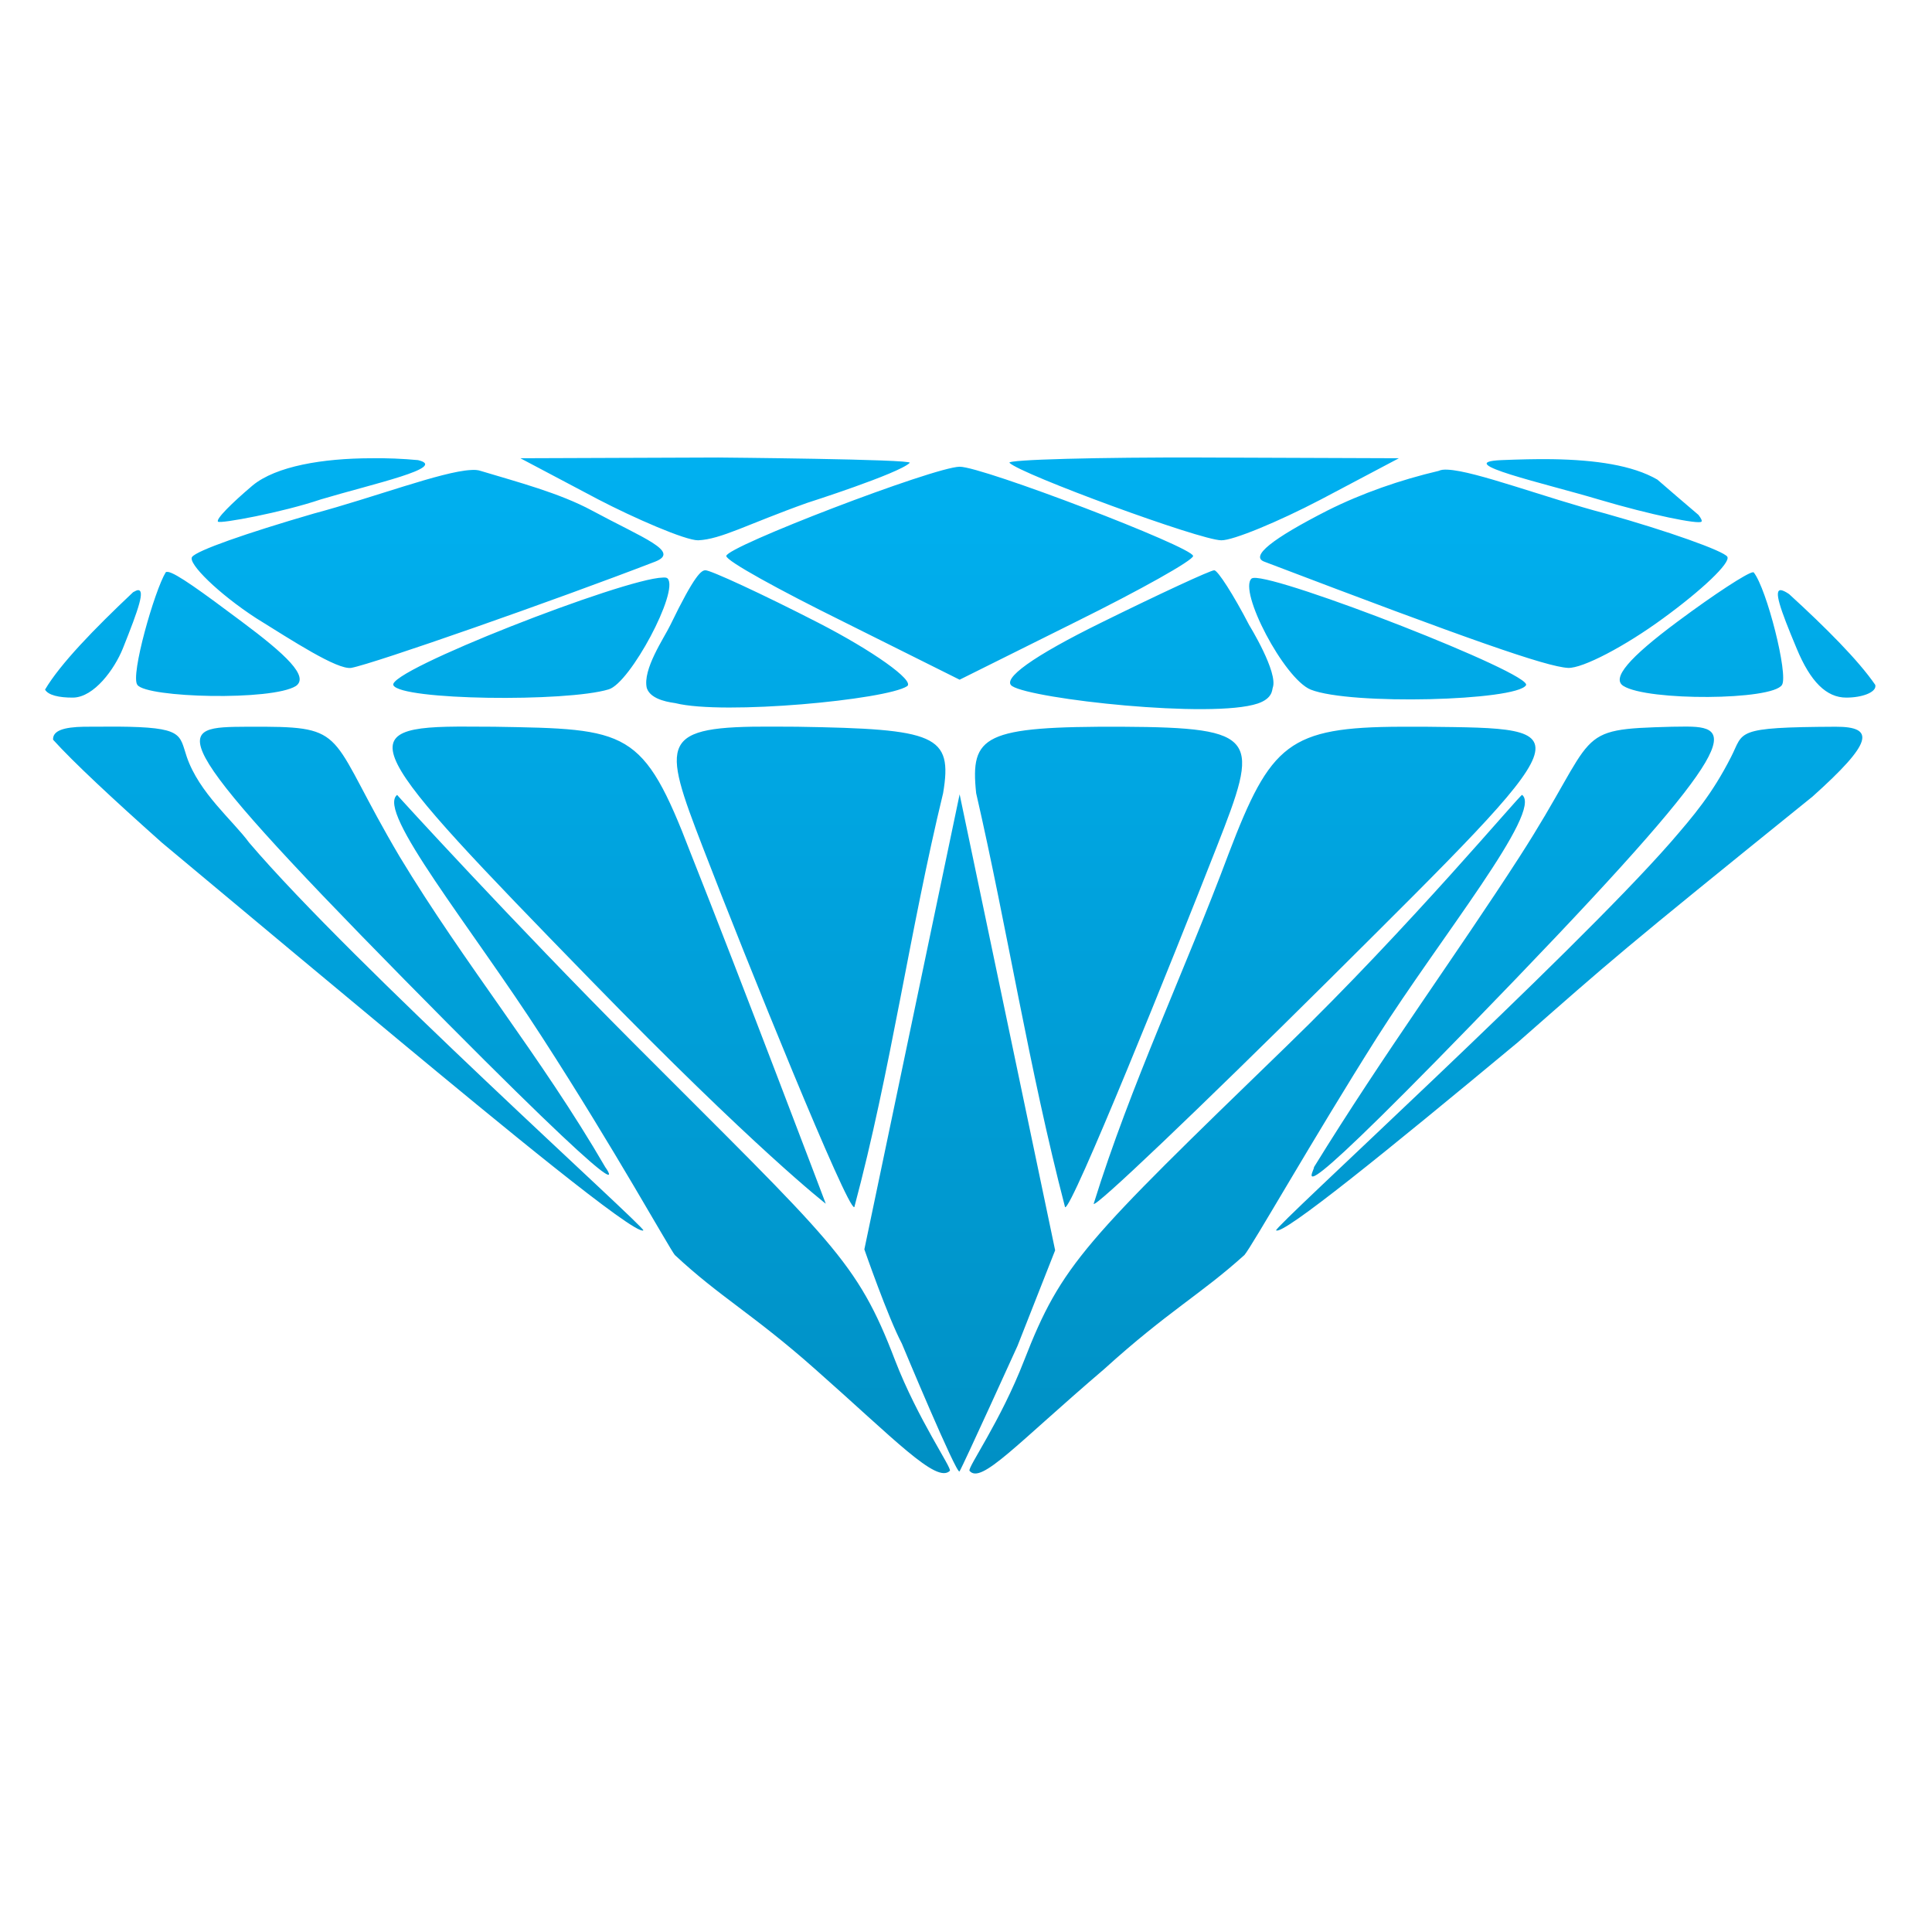 <svg xmlns="http://www.w3.org/2000/svg" xmlns:xlink="http://www.w3.org/1999/xlink" width="64" height="64" viewBox="0 0 64 64" version="1.1">
<defs> <linearGradient id="linear0" gradientUnits="userSpaceOnUse" x1="0" y1="0" x2="0" y2="1" gradientTransform="matrix(55.992,0,0,56,4.004,4)"> <stop offset="0" style="stop-color:#00bbff;stop-opacity:1;"/> <stop offset="1" style="stop-color:#0085b5;stop-opacity:1;"/> </linearGradient> </defs>
<g id="surface1">
<path style=" stroke:none;fill-rule:nonzero;fill:url(#linear0);fill-opacity:1;" d="M 23.789 15.156 L 17.238 15.18 L 19.816 16.543 C 20.977 17.148 22.707 17.906 23.129 17.898 C 23.891 17.863 24.754 17.367 26.734 16.66 C 26.734 16.66 29.777 15.688 30.137 15.332 C 30.254 15.211 23.789 15.156 23.789 15.156 Z M 39.797 15.156 C 36.492 15.145 33.332 15.223 33.441 15.332 C 33.828 15.715 39.758 17.895 40.457 17.898 C 40.84 17.906 42.336 17.289 43.762 16.543 L 46.34 15.18 Z M 12.289 15.18 C 10.703 15.184 9.148 15.438 8.367 16.082 C 7.676 16.668 7.137 17.203 7.223 17.281 C 7.297 17.355 9.348 16.977 10.629 16.543 C 12.355 16.027 14.867 15.484 13.848 15.242 C 13.344 15.195 12.816 15.172 12.289 15.18 Z M 51.414 15.211 C 50.875 15.203 50.312 15.219 49.73 15.242 C 48.043 15.316 51.188 16.016 52.949 16.543 C 54.711 17.066 56.27 17.375 56.363 17.281 C 56.391 17.254 56.352 17.168 56.262 17.055 C 55.766 16.633 55.305 16.238 54.902 15.887 C 54.078 15.41 52.848 15.234 51.414 15.211 Z M 31.789 15.461 C 30.93 15.473 24.059 18.109 24.059 18.418 C 24.059 18.582 25.809 19.543 27.945 20.598 L 31.789 22.516 L 35.641 20.598 C 37.773 19.543 39.523 18.562 39.523 18.418 C 39.523 18.125 32.523 15.449 31.789 15.461 Z M 47.961 15.559 C 47.832 15.551 47.73 15.562 47.66 15.598 C 46.383 15.898 45.113 16.34 43.969 16.914 C 42.125 17.855 41.414 18.43 41.879 18.605 C 48.668 21.191 51.219 22.086 51.945 22.125 C 52.426 22.145 53.836 21.406 55.102 20.477 C 56.367 19.555 57.34 18.641 57.219 18.441 C 57.094 18.25 55.273 17.598 53.184 17.012 C 51.176 16.484 48.871 15.602 47.961 15.559 Z M 15.594 15.57 C 14.633 15.621 12.371 16.484 10.395 17.012 C 8.125 17.672 6.52 18.238 6.363 18.449 C 6.211 18.656 7.234 19.664 8.484 20.477 C 9.68 21.219 11.168 22.191 11.633 22.125 C 12.371 21.992 18.391 19.883 21.703 18.605 C 22.551 18.273 21.316 17.832 19.613 16.914 C 18.535 16.332 17.148 15.969 15.918 15.598 C 15.836 15.57 15.73 15.559 15.594 15.57 Z M 23.363 18.891 C 23.238 18.898 23.027 19.008 22.203 20.711 C 21.992 21.145 21.281 22.176 21.426 22.793 C 21.562 23.211 22.277 23.273 22.375 23.293 C 23.977 23.695 29.371 23.18 30.051 22.73 C 30.309 22.547 28.902 21.551 27.098 20.625 C 25.273 19.688 23.508 18.871 23.363 18.891 Z M 40.223 18.891 C 40.098 18.891 38.422 19.668 36.48 20.625 C 34.219 21.738 33.164 22.496 33.531 22.73 C 34.207 23.16 40.148 23.816 41.664 23.305 C 42.16 23.137 42.137 22.852 42.16 22.785 C 42.352 22.281 41.383 20.711 41.383 20.711 C 40.863 19.707 40.34 18.891 40.223 18.891 Z M 5.562 18.945 C 5.523 18.941 5.5 18.945 5.488 18.961 C 5.125 19.551 4.309 22.383 4.551 22.688 C 4.855 23.117 9.016 23.223 9.805 22.723 C 10.238 22.41 9.488 21.695 8 20.586 C 6.699 19.613 5.832 18.98 5.562 18.945 Z M 58.066 18.957 C 57.883 18.973 56.812 19.668 55.578 20.586 C 53.949 21.797 53.379 22.473 53.777 22.723 C 54.574 23.227 58.715 23.203 59.031 22.688 C 59.246 22.352 58.527 19.504 58.094 18.961 C 58.09 18.957 58.082 18.957 58.066 18.957 Z M 21.953 19.133 C 20.66 19.164 12.797 22.23 13.031 22.699 C 13.277 23.199 18.766 23.262 20.164 22.836 C 20.875 22.629 22.5 19.586 22.117 19.164 C 22.094 19.137 22.039 19.125 21.953 19.133 Z M 41.523 19.145 C 41.496 19.148 41.473 19.156 41.461 19.164 C 41.012 19.562 42.535 22.484 43.418 22.844 C 44.73 23.367 50.23 23.215 50.551 22.699 C 50.785 22.32 42.391 19.047 41.523 19.145 Z M 59.004 19.551 C 58.746 19.523 58.953 20.137 59.516 21.48 C 59.973 22.586 60.504 23.109 61.16 23.109 C 61.688 23.109 62.125 22.938 62.125 22.73 C 62.125 22.719 62.121 22.707 62.121 22.688 C 61.559 21.871 60.48 20.789 59.266 19.68 C 59.152 19.602 59.066 19.562 59.004 19.551 Z M 4.559 19.551 C 4.523 19.555 4.473 19.586 4.41 19.617 C 3.117 20.836 1.996 21.992 1.492 22.844 C 1.594 23.027 1.953 23.113 2.422 23.109 C 3.117 23.098 3.793 22.168 4.07 21.48 C 4.609 20.133 4.812 19.523 4.559 19.551 Z M 15.508 24.07 C 11.469 24.047 11.969 24.664 19.586 32.484 C 25.031 38.078 27.355 39.875 27.355 39.875 C 27.355 39.875 24.504 32.348 22.879 28.262 C 21.301 24.145 20.812 24.148 16.375 24.074 C 16.07 24.074 15.781 24.07 15.508 24.07 Z M 25.605 24.07 C 21.828 24.051 21.914 24.523 23.281 28.066 C 24.734 31.844 28.086 40.117 28.301 39.988 C 29.508 35.477 30.137 30.828 31.242 26.273 C 31.566 24.34 31.004 24.148 26.41 24.074 C 26.129 24.074 25.855 24.07 25.605 24.07 Z M 55.742 24.07 C 55.629 24.07 55.512 24.074 55.387 24.074 C 52.027 24.164 53.016 24.227 50.336 28.383 C 48.246 31.625 45.867 34.867 43.527 38.664 C 43.566 38.785 42.109 40.848 50.195 32.445 C 57.863 24.469 57.469 24.047 55.742 24.07 Z M 3.883 24.07 C 3.566 24.07 3.199 24.07 2.781 24.074 C 2.121 24.086 1.742 24.199 1.758 24.504 C 2.441 25.258 3.719 26.449 5.363 27.914 C 9.418 31.297 10.52 32.223 13.297 34.527 C 16.359 37.066 21.043 40.938 21.312 40.758 C 21.398 40.672 11.68 31.938 8.25 27.91 C 7.715 27.18 6.598 26.27 6.188 25.074 C 5.934 24.324 6.09 24.086 3.883 24.07 Z M 46.418 24.074 C 42.688 24.086 42.09 24.641 40.707 28.262 C 39.258 32.145 37.457 35.918 36.23 39.875 C 36.23 40.062 39.723 36.73 44 32.484 C 52.559 23.969 52.496 24.137 47.207 24.074 C 46.93 24.074 46.668 24.074 46.418 24.074 Z M 8.793 24.074 C 8.613 24.074 8.414 24.074 8.199 24.074 C 5.832 24.09 5.133 24.051 13.391 32.445 C 21.645 40.832 20.051 38.664 20.051 38.664 C 17.914 34.984 15.398 31.953 13.242 28.383 C 10.914 24.449 11.551 24.09 8.793 24.074 Z M 37.168 24.074 C 32.578 24.059 32.137 24.359 32.336 26.273 C 33.367 30.754 34.082 35.379 35.281 39.988 C 35.477 40.148 38.883 31.688 40.301 28.066 C 41.723 24.441 41.762 24.098 37.168 24.074 Z M 60.805 24.074 C 57.418 24.09 57.777 24.234 57.344 25.074 C 56.715 26.309 56.113 27.012 55.336 27.91 C 52.012 31.703 42.188 40.656 42.273 40.758 C 42.504 40.922 45.941 38.133 50.281 34.527 C 53.484 31.715 53.539 31.641 60.043 26.387 C 62.035 24.602 62.137 24.07 60.805 24.074 Z M 31.789 26.312 L 28.633 41.387 C 28.633 41.387 29.414 43.637 29.875 44.508 C 29.875 44.508 31.699 48.887 31.785 48.742 C 31.898 48.566 33.707 44.582 33.707 44.582 L 34.953 41.418 Z M 13.156 26.332 C 12.457 26.875 15.598 30.695 17.961 34.363 C 20.352 38.059 22.176 41.359 22.355 41.574 C 23.844 42.965 24.957 43.539 27 45.352 C 29.625 47.668 31.023 49.16 31.465 48.723 C 31.543 48.641 30.402 47.008 29.652 45.066 C 28.383 41.742 27.594 41.176 20.965 34.531 C 17.039 30.594 13.121 26.312 13.156 26.332 Z M 50.422 26.332 C 50.383 26.285 46.707 30.695 42.617 34.656 C 35.906 41.16 35.172 41.867 33.926 45.066 C 33.141 47.094 32.039 48.625 32.117 48.723 C 32.5 49.18 33.664 47.84 36.578 45.352 C 38.695 43.434 39.773 42.883 41.223 41.574 C 41.461 41.309 43.523 37.672 45.617 34.363 C 47.703 31.074 51.121 26.875 50.422 26.332 Z M 50.422 26.332 "/>
</g>
</svg>
